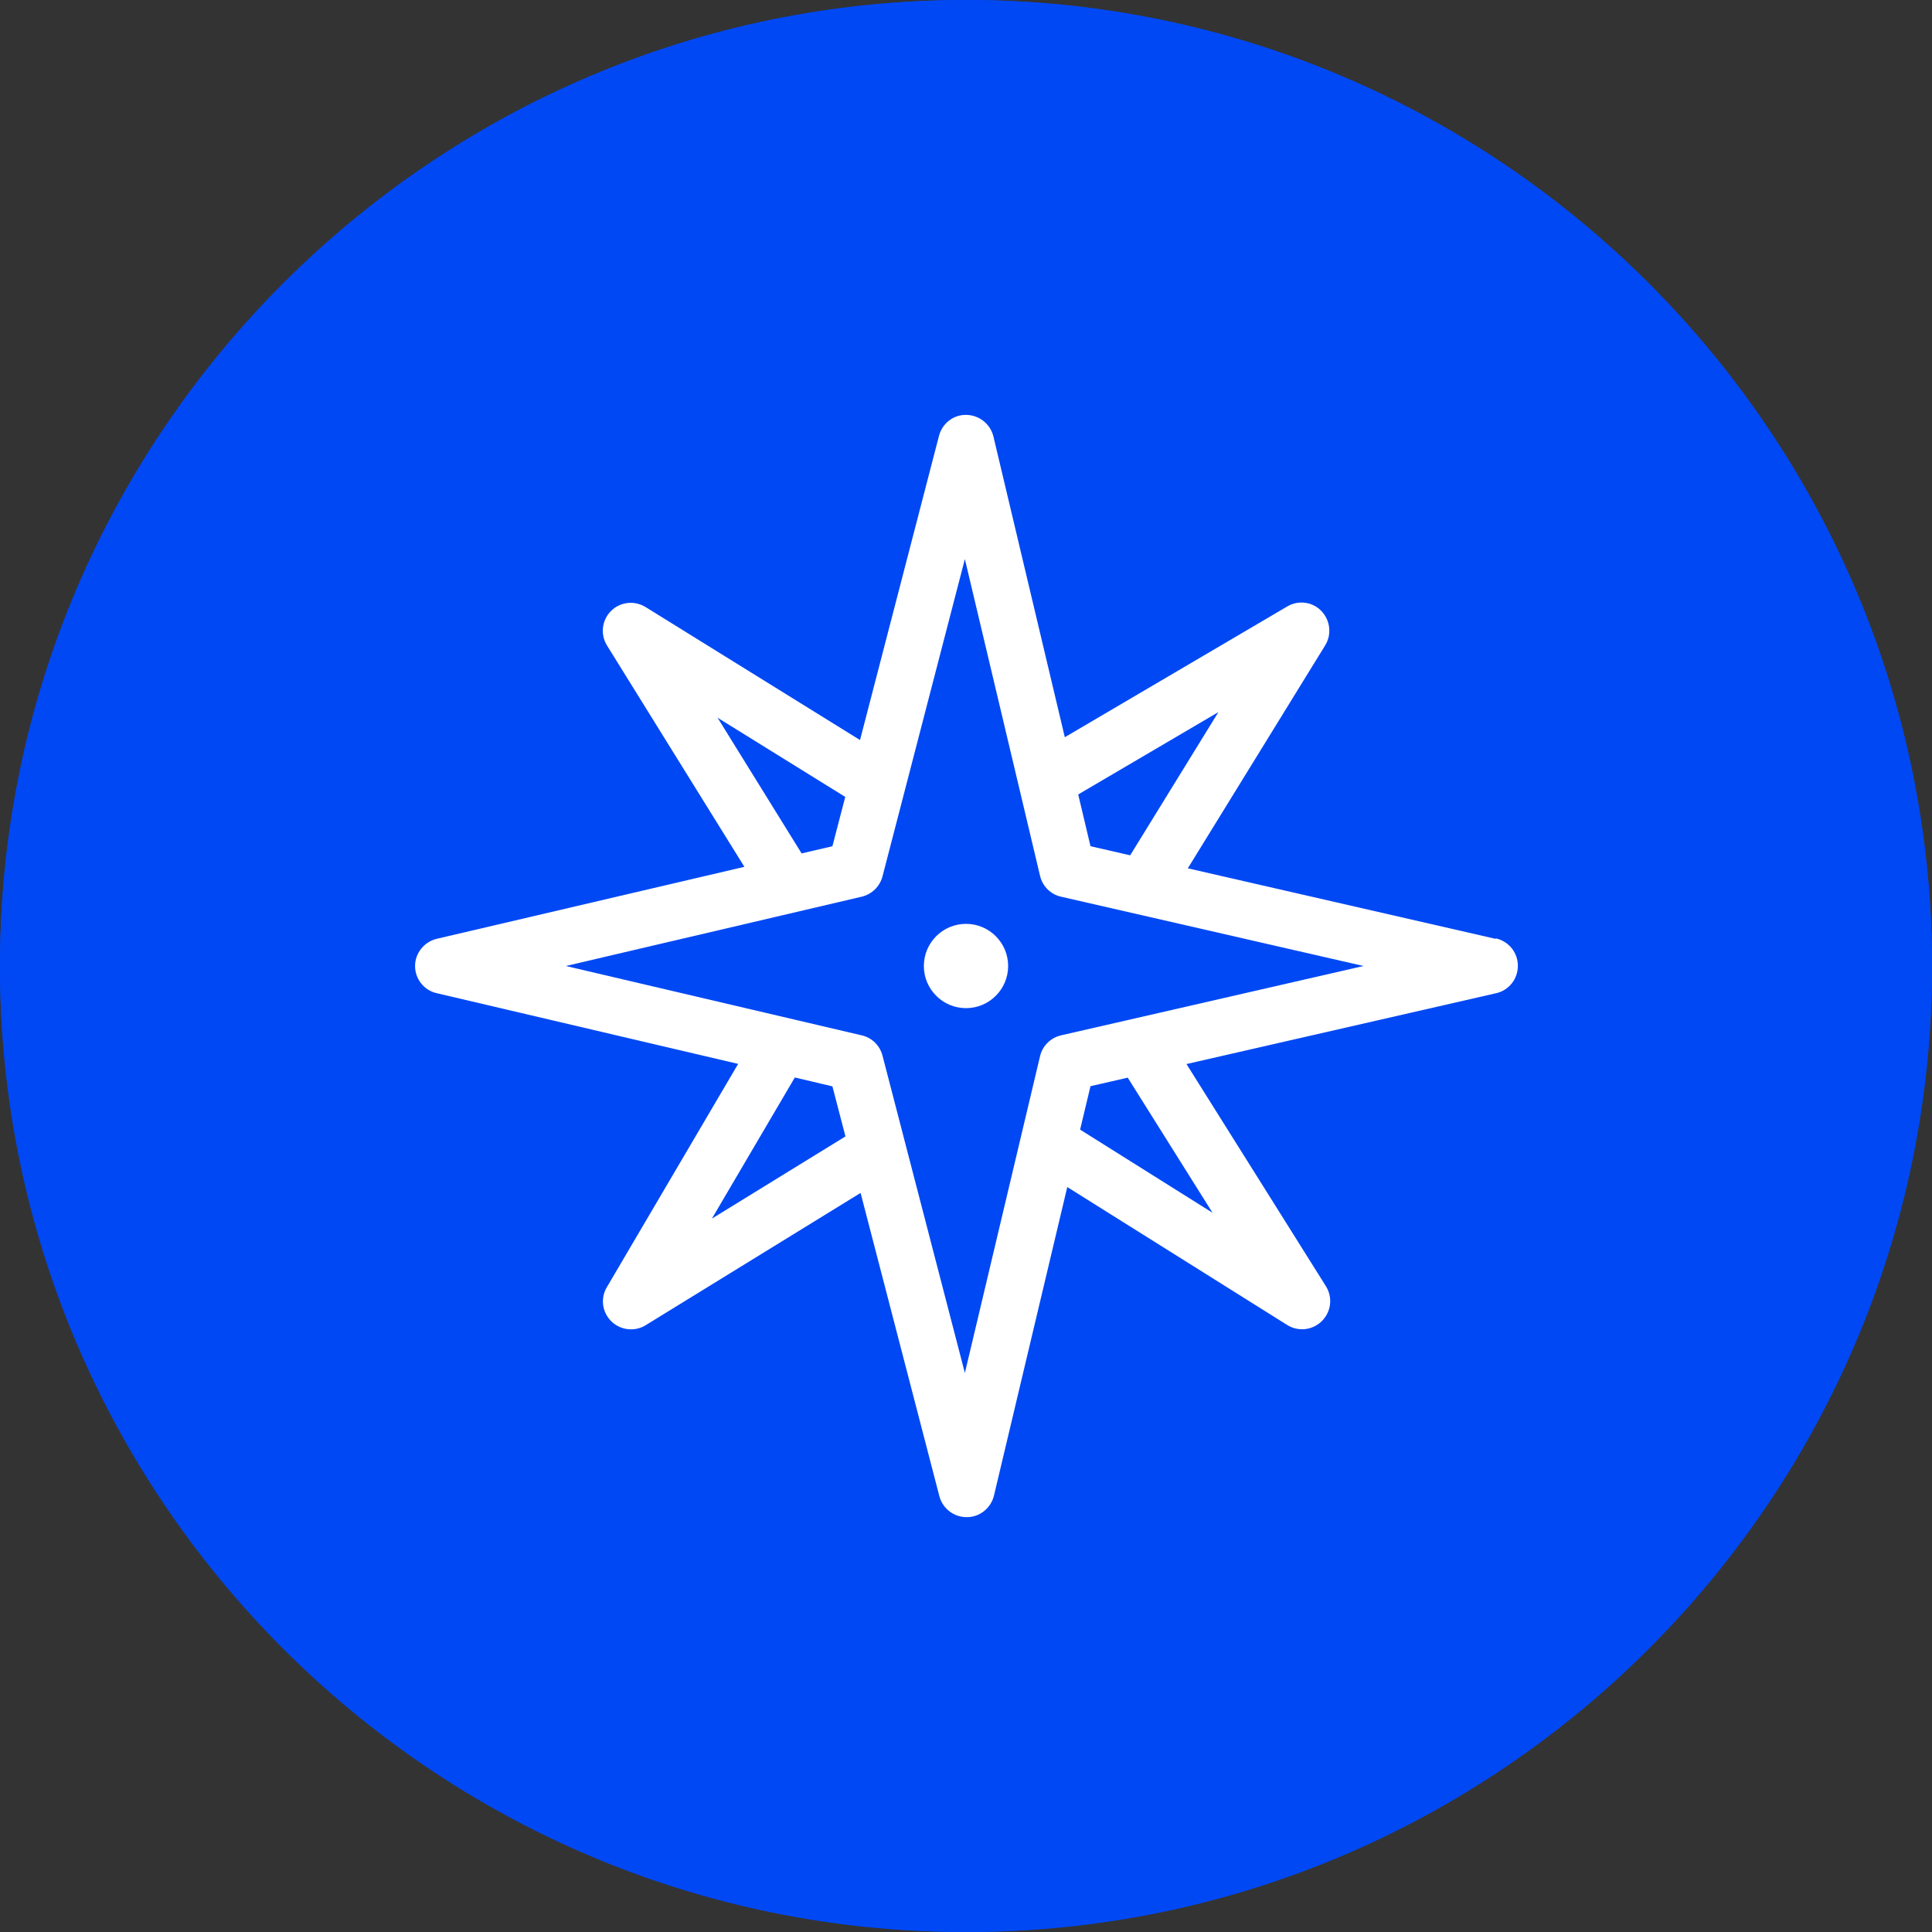 <svg width="48" height="48" viewBox="0 0 48 48" fill="none" xmlns="http://www.w3.org/2000/svg">
<rect x="0" y="0" width="48" height="48" fill="#333333" stroke="none"/>
<path d="M24.002 4.177C13.07 4.177 4.18 13.068 4.18 24C4.18 34.932 13.07 43.822 24.002 43.822C34.934 43.822 43.825 34.932 43.825 24C43.825 13.068 34.934 4.177 24.002 4.177ZM40.534 24.695H42.421C42.252 29.252 40.417 33.392 37.516 36.523L36.188 35.195C35.915 34.923 35.474 34.923 35.202 35.195C34.929 35.467 34.929 35.908 35.202 36.181L36.53 37.509C33.399 40.414 29.259 42.245 24.701 42.414V40.527C24.701 40.142 24.392 39.833 24.007 39.833C23.622 39.833 23.312 40.142 23.312 40.527V42.414C18.754 42.245 14.614 40.41 11.483 37.509L12.812 36.181C13.084 35.908 13.084 35.467 12.812 35.195C12.54 34.923 12.098 34.923 11.826 35.195L10.498 36.523C7.592 33.392 5.762 29.252 5.593 24.695H7.48C7.864 24.695 8.174 24.385 8.174 24C8.174 23.615 7.864 23.305 7.48 23.305H5.593C5.762 18.747 7.597 14.607 10.498 11.476L11.826 12.805C11.962 12.941 12.141 13.007 12.319 13.007C12.497 13.007 12.676 12.941 12.812 12.805C13.084 12.533 13.084 12.091 12.812 11.819L11.483 10.491C14.614 7.585 18.754 5.755 23.312 5.586V7.473C23.312 7.858 23.622 8.167 24.007 8.167C24.392 8.167 24.701 7.858 24.701 7.473V5.586C29.259 5.755 33.399 7.59 36.53 10.491L35.202 11.819C34.929 12.091 34.929 12.533 35.202 12.805C35.338 12.941 35.516 13.007 35.695 13.007C35.873 13.007 36.051 12.941 36.188 12.805L37.516 11.476C40.421 14.607 42.252 18.747 42.421 23.305H40.534C40.149 23.305 39.839 23.615 39.839 24C39.839 24.385 40.149 24.695 40.534 24.695Z" fill="#0048F4"/>
<path d="M24 0C10.768 0 0 10.768 0 24C0 37.232 10.768 48 24 48C37.232 48 48 37.232 48 24C48 10.768 37.232 0 24 0ZM24 46.606C11.533 46.606 1.394 36.462 1.394 24C1.394 11.538 11.538 1.394 24 1.394C36.462 1.394 46.606 11.538 46.606 24C46.606 36.462 36.462 46.606 24 46.606Z" fill="#0048F4"/>
<path d="M24 0C10.768 0 0 10.768 0 24C0 37.232 10.768 48 24 48C37.232 48 48 37.232 48 24C48 10.768 37.232 0 24 0Z" fill="#0048F4"/>
<path d="M37.152 23.324L29.511 21.573L32.923 16.035C33.092 15.762 33.05 15.41 32.829 15.18C32.609 14.95 32.257 14.903 31.98 15.068L26.455 18.316L24.681 10.843C24.605 10.534 24.328 10.313 24.009 10.308C23.69 10.299 23.409 10.519 23.329 10.829L21.367 18.386L16.039 15.082C15.762 14.913 15.41 14.95 15.18 15.18C14.95 15.41 14.912 15.767 15.082 16.039L18.494 21.536L10.852 23.324C10.538 23.399 10.312 23.681 10.312 24C10.312 24.32 10.533 24.606 10.852 24.676L18.339 26.432L15.077 31.98C14.912 32.257 14.96 32.604 15.19 32.83C15.326 32.961 15.499 33.027 15.678 33.027C15.804 33.027 15.931 32.994 16.044 32.923L21.381 29.638L23.338 37.171C23.418 37.477 23.695 37.693 24.014 37.693C24.014 37.693 24.019 37.693 24.023 37.693C24.343 37.693 24.62 37.467 24.695 37.157L26.516 29.492L31.98 32.919C32.257 33.092 32.613 33.05 32.843 32.82C33.073 32.59 33.116 32.233 32.942 31.956L29.478 26.436L37.171 24.676C37.486 24.606 37.711 24.324 37.711 23.996C37.711 23.667 37.486 23.39 37.171 23.315L37.152 23.324ZM30.271 17.692L28.079 21.25L27.093 21.024L26.788 19.738L30.271 17.692ZM17.828 17.832L21 19.799L20.681 21.024L19.916 21.203L17.828 17.832ZM17.687 30.276L19.747 26.77L20.681 26.99L21.005 28.234L17.687 30.276ZM30.125 30.131L26.835 28.065L27.093 26.986L28.018 26.774L30.125 30.131ZM26.361 25.723C26.103 25.784 25.901 25.981 25.84 26.239L23.972 34.111L21.925 26.225C21.86 25.976 21.662 25.779 21.409 25.723L14.058 24L21.409 22.278C21.662 22.217 21.86 22.024 21.925 21.775L23.972 13.89L25.84 21.761C25.901 22.02 26.103 22.221 26.361 22.278L33.876 24L26.361 25.723Z" fill="white"/>
<path d="M24 25.047C24.578 25.047 25.047 24.578 25.047 24C25.047 23.422 24.578 22.953 24 22.953C23.422 22.953 22.953 23.422 22.953 24C22.953 24.578 23.422 25.047 24 25.047Z" fill="white"/>
</svg>
